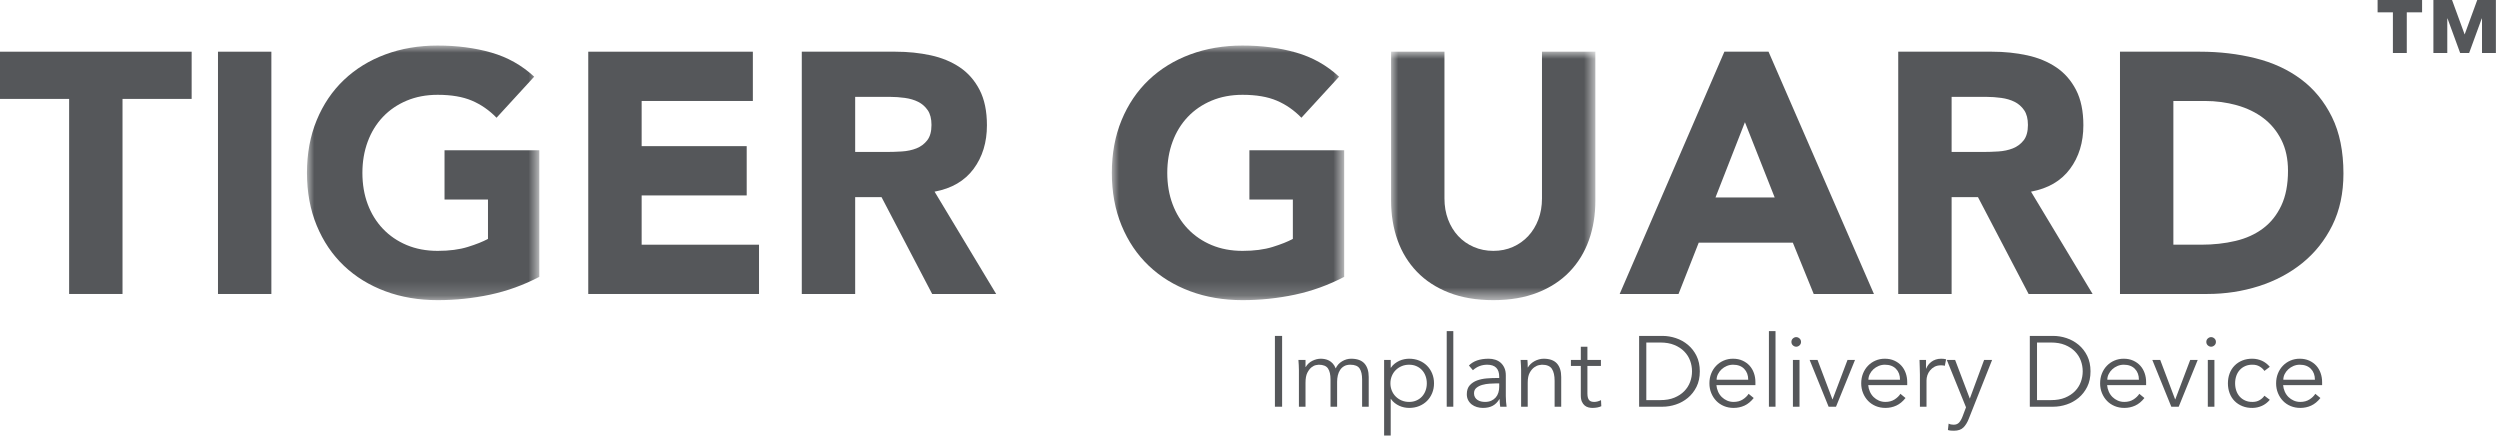 <?xml version="1.0" encoding="UTF-8"?>
<svg xmlns="http://www.w3.org/2000/svg" xmlns:xlink="http://www.w3.org/1999/xlink" width="175px" height="31px" viewBox="0 0 175 31" version="1.1">
    <title>tiger_guard_implant_delivery_device_logo_outlines</title>
    <defs>
        <polygon id="path-1" points="0 0 16.265 0 16.265 17.822 0 17.822"/>
        <polygon id="path-3" points="0 0 16.265 0 16.265 17.822 0 17.822"/>
        <polygon id="path-5" points="0 2.78383965e-22 14.301 2.78383965e-22 14.301 17.391 0 17.391"/>
    </defs>
    <g id="Page-1" stroke="none" stroke-width="1" fill="none" fill-rule="evenodd">
        <g id="tiger_guard_implant_delivery_device_logo_outlines">
            <g id="Fill-414-Clipped" transform="translate(21.487, 3.188)">
                <mask id="mask-2" fill="white">
                    <use xlink:href="#path-1"/>
                </mask>
                <g id="path-1"/>
                <path d="M16.265,16.193 C15.163,16.768 14.014,17.184 12.816,17.439 C11.618,17.694 10.396,17.822 9.151,17.822 C7.825,17.822 6.603,17.615 5.486,17.199 C4.368,16.784 3.402,16.19 2.587,15.415 C1.773,14.641 1.138,13.702 0.683,12.6 C0.228,11.498 0,10.269 0,8.911 C0,7.554 0.228,6.324 0.683,5.222 C1.138,4.12 1.773,3.182 2.587,2.407 C3.402,1.633 4.368,1.038 5.486,0.623 C6.603,0.208 7.825,-0 9.151,-0 C10.508,-0 11.758,0.164 12.9,0.491 C14.041,0.818 15.044,1.381 15.906,2.18 L13.271,5.054 C12.76,4.527 12.185,4.129 11.546,3.857 C10.907,3.585 10.109,3.449 9.151,3.449 C8.352,3.449 7.63,3.585 6.983,3.857 C6.336,4.129 5.781,4.507 5.318,4.994 C4.855,5.482 4.499,6.06 4.252,6.731 C4.004,7.402 3.881,8.129 3.881,8.911 C3.881,9.71 4.004,10.44 4.252,11.103 C4.499,11.766 4.855,12.341 5.318,12.828 C5.781,13.315 6.336,13.694 6.983,13.966 C7.63,14.237 8.352,14.373 9.151,14.373 C9.965,14.373 10.668,14.281 11.259,14.097 C11.85,13.914 12.321,13.726 12.672,13.534 L12.672,10.78 L9.63,10.78 L9.63,7.33 L16.265,7.33 L16.265,16.193 Z" id="Fill-414" fill="#55575A" fill-rule="nonzero" mask="url(#mask-2)"/>
            </g>
            <polygon id="Fill-417" fill="#55575A" fill-rule="nonzero" points="41.178 3.619 52.7 3.619 52.7 7.068 44.915 7.068 44.915 10.23 52.269 10.23 52.269 13.68 44.915 13.68 44.915 17.129 53.131 17.129 53.131 20.579 41.178 20.579"/>
            <path d="M56.125,3.619 L62.689,3.619 C63.552,3.619 64.37,3.703 65.145,3.87 C65.919,4.038 66.598,4.317 67.181,4.709 C67.764,5.1 68.227,5.627 68.57,6.29 C68.913,6.952 69.085,7.779 69.085,8.769 C69.085,9.967 68.773,10.985 68.151,11.823 C67.528,12.662 66.618,13.193 65.42,13.416 L69.732,20.579 L65.252,20.579 L61.707,13.799 L59.862,13.799 L59.862,20.579 L56.125,20.579 L56.125,3.619 Z M59.862,10.637 L62.066,10.637 C62.402,10.637 62.757,10.625 63.132,10.602 C63.507,10.578 63.847,10.506 64.15,10.386 C64.454,10.266 64.705,10.079 64.905,9.823 C65.105,9.568 65.204,9.208 65.204,8.745 C65.204,8.314 65.116,7.971 64.941,7.715 C64.765,7.46 64.542,7.264 64.27,7.128 C63.999,6.992 63.687,6.901 63.336,6.853 C62.985,6.805 62.641,6.781 62.306,6.781 L59.862,6.781 L59.862,10.637 Z" id="Fill-419" fill="#55575A" fill-rule="nonzero"/>
            <g id="Fill-421-Clipped" transform="translate(77.828, 3.188)">
                <mask id="mask-4" fill="white">
                    <use xlink:href="#path-3"/>
                </mask>
                <g id="path-3"/>
                <path d="M16.265,16.193 C15.163,16.768 14.014,17.184 12.816,17.439 C11.618,17.694 10.396,17.822 9.151,17.822 C7.825,17.822 6.603,17.615 5.486,17.199 C4.368,16.784 3.402,16.19 2.587,15.415 C1.773,14.641 1.138,13.702 0.683,12.6 C0.228,11.498 0,10.269 0,8.911 C0,7.554 0.228,6.324 0.683,5.222 C1.138,4.12 1.773,3.182 2.587,2.407 C3.402,1.633 4.368,1.038 5.486,0.623 C6.603,0.208 7.825,-0 9.151,-0 C10.508,-0 11.758,0.164 12.9,0.491 C14.041,0.818 15.044,1.381 15.906,2.18 L13.271,5.054 C12.76,4.527 12.185,4.129 11.546,3.857 C10.907,3.585 10.109,3.449 9.151,3.449 C8.352,3.449 7.63,3.585 6.983,3.857 C6.336,4.129 5.781,4.507 5.318,4.994 C4.855,5.482 4.499,6.06 4.252,6.731 C4.004,7.402 3.881,8.129 3.881,8.911 C3.881,9.71 4.004,10.44 4.252,11.103 C4.499,11.766 4.855,12.341 5.318,12.828 C5.781,13.315 6.336,13.694 6.983,13.966 C7.63,14.237 8.352,14.373 9.151,14.373 C9.965,14.373 10.668,14.281 11.259,14.097 C11.85,13.914 12.321,13.726 12.672,13.534 L12.672,10.78 L9.63,10.78 L9.63,7.33 L16.265,7.33 L16.265,16.193 Z" id="Fill-421" fill="#55575A" fill-rule="nonzero" mask="url(#mask-4)"/>
            </g>
            <g id="Fill-424-Clipped" transform="translate(97.375, 3.619)">
                <mask id="mask-6" fill="white">
                    <use xlink:href="#path-5"/>
                </mask>
                <g id="path-5"/>
                <path d="M14.301,10.42 C14.301,11.426 14.149,12.353 13.846,13.199 C13.542,14.046 13.091,14.78 12.492,15.403 C11.894,16.026 11.147,16.513 10.253,16.864 C9.358,17.215 8.328,17.391 7.162,17.391 C5.981,17.391 4.943,17.215 4.048,16.864 C3.154,16.513 2.407,16.026 1.809,15.403 C1.21,14.78 0.758,14.046 0.455,13.199 C0.152,12.353 0,11.426 0,10.42 L0,2.78383965e-22 L3.737,2.78383965e-22 L3.737,10.276 C3.737,10.804 3.821,11.291 3.988,11.738 C4.156,12.185 4.392,12.572 4.695,12.9 C4.998,13.227 5.362,13.483 5.785,13.666 C6.208,13.85 6.667,13.942 7.162,13.942 C7.657,13.942 8.113,13.85 8.528,13.666 C8.943,13.483 9.302,13.227 9.606,12.9 C9.909,12.572 10.145,12.185 10.313,11.738 C10.48,11.291 10.564,10.804 10.564,10.276 L10.564,2.78383965e-22 L14.301,2.78383965e-22 L14.301,10.42 Z" id="Fill-424" fill="#55575A" fill-rule="nonzero" mask="url(#mask-6)"/>
            </g>
            <path d="M120.707,3.618 L123.797,3.618 L131.175,20.578 L126.96,20.578 L125.498,16.985 L118.911,16.985 L117.497,20.578 L113.377,20.578 L120.707,3.618 Z M122.145,8.553 L120.084,13.823 L124.228,13.823 L122.145,8.553 Z" id="Fill-427" fill="#55575A" fill-rule="nonzero"/>
            <path d="M132.876,3.619 L139.44,3.619 C140.302,3.619 141.12,3.703 141.895,3.87 C142.67,4.038 143.348,4.317 143.931,4.709 C144.514,5.1 144.977,5.627 145.321,6.29 C145.664,6.952 145.836,7.779 145.836,8.769 C145.836,9.967 145.524,10.985 144.901,11.823 C144.279,12.662 143.368,13.193 142.171,13.416 L146.482,20.579 L142.003,20.579 L138.458,13.799 L136.613,13.799 L136.613,20.579 L132.876,20.579 L132.876,3.619 Z M136.613,10.637 L138.817,10.637 C139.152,10.637 139.508,10.625 139.883,10.602 C140.258,10.578 140.597,10.506 140.901,10.386 C141.204,10.266 141.456,10.079 141.656,9.823 C141.855,9.568 141.955,9.208 141.955,8.745 C141.955,8.314 141.867,7.971 141.691,7.715 C141.516,7.46 141.292,7.264 141.021,7.128 C140.749,6.992 140.438,6.901 140.086,6.853 C139.735,6.805 139.392,6.781 139.056,6.781 L136.613,6.781 L136.613,10.637 Z" id="Fill-429" fill="#55575A" fill-rule="nonzero"/>
            <path d="M148.399,3.619 L154.004,3.619 C155.361,3.619 156.651,3.77 157.873,4.074 C159.094,4.377 160.16,4.868 161.071,5.547 C161.981,6.226 162.703,7.108 163.239,8.194 C163.774,9.28 164.041,10.597 164.041,12.146 C164.041,13.52 163.781,14.73 163.263,15.776 C162.744,16.822 162.045,17.7 161.167,18.411 C160.288,19.121 159.274,19.66 158.124,20.028 C156.974,20.395 155.769,20.578 154.507,20.578 L148.399,20.578 L148.399,3.619 Z M152.136,17.129 L154.076,17.129 C154.938,17.129 155.741,17.042 156.483,16.865 C157.226,16.69 157.869,16.398 158.412,15.991 C158.955,15.584 159.382,15.049 159.693,14.386 C160.005,13.724 160.16,12.913 160.16,11.955 C160.16,11.125 160.005,10.402 159.693,9.787 C159.382,9.172 158.963,8.665 158.436,8.266 C157.909,7.867 157.29,7.567 156.579,7.367 C155.868,7.168 155.122,7.068 154.339,7.068 L152.136,7.068 L152.136,17.129 Z" id="Fill-431" fill="#55575A" fill-rule="nonzero"/>
            <polygon id="Fill-409" fill="#55575A" fill-rule="nonzero" points="0 3.619 0 6.924 4.839 6.924 4.839 20.578 8.576 20.578 8.576 6.924 13.415 6.924 13.415 3.619"/>
            <polygon id="Fill-411" fill="#55575A" fill-rule="nonzero" points="15.259 3.619 18.996 3.619 18.996 20.579 15.259 20.579"/>
            <g id="™" transform="translate(166.432, 0)" fill="#55575A" fill-rule="nonzero">
                <path d="M1.071,0.864 L0,0.864 L0,0 L3.114,0 L3.114,0.864 L2.043,0.864 L2.043,3.708 L1.071,3.708 L1.071,0.864 Z M3.906,0 L5.211,0 L6.093,2.412 L6.975,0 L8.28,0 L8.28,3.708 L7.308,3.708 L7.308,1.296 L7.29,1.296 L6.408,3.708 L5.778,3.708 L4.896,1.296 L4.878,1.296 L4.878,3.708 L3.906,3.708 L3.906,0 Z" id="Shape"/>
            </g>
            <g id="Implant-Delivery-Dev" transform="translate(88.996, 23.178)" fill="#55575A" fill-rule="nonzero">
                <polygon id="Path" points="0.752 5.292 0.248 5.292 0.248 0.336 0.752 0.336"/>
                <path d="M1.928,2.744 C1.928,2.623 1.925,2.501 1.917,2.38 C1.911,2.259 1.902,2.137 1.893,2.016 L2.39,2.016 L2.39,2.513 L2.404,2.513 C2.516,2.322 2.671,2.177 2.869,2.079 C3.068,1.981 3.265,1.932 3.461,1.932 C3.55,1.932 3.644,1.941 3.744,1.96 C3.845,1.979 3.942,2.013 4.035,2.062 C4.128,2.111 4.216,2.179 4.298,2.268 C4.379,2.357 4.448,2.471 4.504,2.611 C4.597,2.401 4.745,2.235 4.949,2.114 C5.152,1.993 5.363,1.932 5.582,1.932 C6.002,1.932 6.312,2.043 6.513,2.264 C6.714,2.486 6.814,2.802 6.814,3.213 L6.814,5.292 L6.352,5.292 L6.352,3.381 C6.352,3.05 6.294,2.795 6.177,2.618 C6.06,2.441 5.843,2.352 5.526,2.352 C5.353,2.352 5.209,2.386 5.092,2.454 C4.975,2.521 4.881,2.611 4.809,2.723 C4.736,2.835 4.684,2.962 4.651,3.104 C4.618,3.247 4.602,3.395 4.602,3.549 L4.602,5.292 L4.14,5.292 L4.14,3.381 C4.14,3.05 4.082,2.795 3.965,2.618 C3.848,2.441 3.631,2.352 3.314,2.352 C3.286,2.352 3.222,2.361 3.122,2.38 C3.021,2.399 2.917,2.45 2.81,2.534 C2.703,2.618 2.606,2.744 2.519,2.912 C2.433,3.08 2.39,3.313 2.39,3.612 L2.39,5.292 L1.928,5.292 L1.928,2.744 Z" id="Path"/>
                <path d="M10.881,3.654 C10.881,3.472 10.852,3.302 10.793,3.143 C10.735,2.984 10.652,2.847 10.545,2.73 C10.438,2.613 10.308,2.521 10.156,2.454 C10.005,2.386 9.833,2.352 9.642,2.352 C9.451,2.352 9.276,2.386 9.117,2.454 C8.958,2.521 8.821,2.613 8.704,2.73 C8.587,2.847 8.496,2.984 8.431,3.143 C8.366,3.302 8.333,3.472 8.333,3.654 C8.333,3.836 8.366,4.006 8.431,4.165 C8.496,4.324 8.587,4.461 8.704,4.578 C8.821,4.695 8.958,4.787 9.117,4.854 C9.276,4.922 9.451,4.956 9.642,4.956 C9.833,4.956 10.005,4.922 10.156,4.854 C10.308,4.787 10.438,4.695 10.545,4.578 C10.652,4.461 10.735,4.324 10.793,4.165 C10.852,4.006 10.881,3.836 10.881,3.654 Z M7.892,2.016 L8.354,2.016 L8.354,2.562 L8.368,2.562 C8.443,2.45 8.531,2.354 8.634,2.275 C8.737,2.196 8.844,2.13 8.956,2.079 C9.068,2.028 9.184,1.99 9.303,1.967 C9.421,1.944 9.535,1.932 9.642,1.932 C9.899,1.932 10.133,1.975 10.345,2.062 C10.558,2.148 10.741,2.268 10.895,2.422 C11.049,2.576 11.169,2.758 11.255,2.968 C11.342,3.178 11.385,3.407 11.385,3.654 C11.385,3.901 11.342,4.13 11.255,4.34 C11.169,4.55 11.049,4.732 10.895,4.886 C10.741,5.04 10.558,5.16 10.345,5.247 C10.133,5.333 9.899,5.376 9.642,5.376 C9.535,5.376 9.421,5.364 9.303,5.341 C9.184,5.318 9.068,5.28 8.956,5.229 C8.844,5.178 8.737,5.112 8.634,5.033 C8.531,4.954 8.443,4.858 8.368,4.746 L8.354,4.746 L8.354,7.308 L7.892,7.308 L7.892,2.016 Z" id="Shape"/>
                <polygon id="Path" points="12.736 5.292 12.274 5.292 12.274 0 12.736 0"/>
                <path d="M15.711,3.661 C15.594,3.661 15.448,3.667 15.274,3.679 C15.098,3.69 14.931,3.718 14.77,3.763 C14.608,3.807 14.471,3.876 14.357,3.969 C14.242,4.062 14.185,4.191 14.185,4.354 C14.185,4.461 14.207,4.553 14.252,4.63 C14.296,4.707 14.355,4.771 14.43,4.819 C14.505,4.869 14.588,4.904 14.678,4.925 C14.77,4.946 14.862,4.956 14.955,4.956 C15.123,4.956 15.269,4.928 15.393,4.872 C15.516,4.816 15.62,4.74 15.704,4.644 C15.788,4.549 15.85,4.437 15.889,4.309 C15.929,4.18 15.949,4.044 15.949,3.899 L15.949,3.661 L15.711,3.661 Z M15.949,3.283 L15.949,3.199 C15.949,2.634 15.669,2.352 15.109,2.352 C14.726,2.352 14.393,2.48 14.108,2.737 L13.828,2.408 C14.136,2.091 14.598,1.932 15.214,1.932 C15.373,1.932 15.525,1.955 15.672,2.002 C15.819,2.049 15.947,2.12 16.054,2.216 C16.161,2.311 16.248,2.431 16.313,2.576 C16.378,2.721 16.411,2.893 16.411,3.094 L16.411,4.557 C16.411,4.683 16.417,4.815 16.428,4.952 C16.44,5.09 16.453,5.203 16.467,5.292 L16.019,5.292 C16.005,5.213 15.995,5.126 15.988,5.033 C15.98,4.94 15.977,4.849 15.977,4.76 L15.963,4.76 C15.828,4.979 15.668,5.137 15.483,5.232 C15.299,5.328 15.074,5.376 14.808,5.376 C14.663,5.376 14.523,5.356 14.388,5.316 C14.253,5.277 14.133,5.216 14.027,5.135 C13.922,5.053 13.838,4.952 13.775,4.833 C13.713,4.715 13.681,4.576 13.681,4.417 C13.681,4.151 13.75,3.942 13.887,3.791 C14.025,3.639 14.198,3.526 14.405,3.451 C14.613,3.376 14.835,3.33 15.07,3.311 C15.306,3.292 15.522,3.283 15.718,3.283 L15.949,3.283 Z" id="Shape"/>
                <path d="M17.923,2.016 C17.932,2.105 17.938,2.192 17.941,2.279 C17.943,2.365 17.944,2.452 17.944,2.541 L17.958,2.541 C18.009,2.452 18.075,2.371 18.154,2.296 C18.233,2.221 18.322,2.157 18.42,2.103 C18.518,2.05 18.622,2.008 18.732,1.978 C18.841,1.947 18.95,1.932 19.057,1.932 C19.477,1.932 19.787,2.043 19.988,2.264 C20.189,2.486 20.289,2.802 20.289,3.213 L20.289,5.292 L19.827,5.292 L19.827,3.479 C19.827,3.115 19.764,2.836 19.638,2.643 C19.512,2.449 19.279,2.352 18.938,2.352 C18.915,2.352 18.849,2.361 18.742,2.38 C18.635,2.399 18.521,2.45 18.402,2.534 C18.284,2.618 18.177,2.744 18.084,2.912 C17.991,3.08 17.944,3.313 17.944,3.612 L17.944,5.292 L17.482,5.292 L17.482,2.737 C17.482,2.648 17.479,2.536 17.471,2.401 C17.465,2.266 17.456,2.137 17.447,2.016 L17.923,2.016 Z" id="Path"/>
                <path d="M23.068,2.436 L22.123,2.436 L22.123,4.368 C22.123,4.489 22.135,4.588 22.158,4.665 C22.181,4.742 22.214,4.802 22.256,4.844 C22.298,4.886 22.348,4.915 22.407,4.931 C22.465,4.948 22.529,4.956 22.599,4.956 C22.678,4.956 22.76,4.944 22.844,4.921 C22.928,4.898 23.005,4.867 23.075,4.83 L23.096,5.257 C22.923,5.336 22.716,5.376 22.473,5.376 C22.384,5.376 22.292,5.364 22.197,5.341 C22.101,5.318 22.013,5.273 21.934,5.208 C21.855,5.143 21.789,5.054 21.738,4.942 C21.687,4.83 21.661,4.683 21.661,4.501 L21.661,2.436 L20.968,2.436 L20.968,2.016 L21.661,2.016 L21.661,1.092 L22.123,1.092 L22.123,2.016 L23.068,2.016 L23.068,2.436 Z" id="Path"/>
                <path d="M26.246,4.83 L27.226,4.83 C27.604,4.83 27.932,4.773 28.209,4.659 C28.487,4.544 28.718,4.393 28.902,4.204 C29.087,4.014 29.223,3.8 29.312,3.559 C29.401,3.319 29.445,3.071 29.445,2.814 C29.445,2.557 29.401,2.309 29.312,2.068 C29.223,1.828 29.087,1.613 28.902,1.425 C28.718,1.236 28.487,1.084 28.209,0.97 C27.932,0.855 27.604,0.798 27.226,0.798 L26.246,0.798 L26.246,4.83 Z M25.742,0.336 L27.387,0.336 C27.695,0.336 28.004,0.387 28.314,0.49 C28.625,0.593 28.905,0.748 29.154,0.956 C29.404,1.163 29.606,1.422 29.76,1.732 C29.914,2.043 29.991,2.403 29.991,2.814 C29.991,3.229 29.914,3.591 29.76,3.899 C29.606,4.207 29.404,4.465 29.154,4.673 C28.905,4.88 28.625,5.035 28.314,5.138 C28.004,5.241 27.695,5.292 27.387,5.292 L25.742,5.292 L25.742,0.336 Z" id="Shape"/>
                <path d="M33.379,3.402 C33.379,3.089 33.286,2.836 33.099,2.643 C32.912,2.449 32.651,2.352 32.315,2.352 C32.166,2.352 32.021,2.381 31.881,2.439 C31.741,2.498 31.619,2.576 31.514,2.674 C31.409,2.772 31.325,2.884 31.262,3.01 C31.198,3.136 31.167,3.267 31.167,3.402 L33.379,3.402 Z M31.153,3.78 C31.167,3.943 31.207,4.097 31.272,4.242 C31.337,4.387 31.424,4.511 31.531,4.617 C31.638,4.721 31.762,4.804 31.902,4.865 C32.042,4.926 32.194,4.956 32.357,4.956 C32.604,4.956 32.818,4.899 32.998,4.785 C33.177,4.67 33.314,4.538 33.407,4.389 L33.764,4.683 C33.568,4.93 33.352,5.108 33.117,5.215 C32.881,5.322 32.628,5.376 32.357,5.376 C32.114,5.376 31.889,5.333 31.681,5.247 C31.474,5.16 31.295,5.04 31.146,4.886 C30.997,4.732 30.879,4.55 30.793,4.34 C30.706,4.13 30.663,3.901 30.663,3.654 C30.663,3.407 30.705,3.178 30.789,2.968 C30.873,2.758 30.99,2.576 31.139,2.422 C31.288,2.268 31.463,2.148 31.664,2.062 C31.865,1.975 32.082,1.932 32.315,1.932 C32.562,1.932 32.784,1.976 32.98,2.065 C33.176,2.154 33.34,2.272 33.474,2.418 C33.606,2.566 33.708,2.738 33.778,2.937 C33.848,3.135 33.883,3.346 33.883,3.57 L33.883,3.78 L31.153,3.78 Z" id="Shape"/>
                <polygon id="Path" points="35.29 5.292 34.828 5.292 34.828 0 35.29 0"/>
                <path d="M37.075,0.756 C37.075,0.854 37.04,0.934 36.97,0.998 C36.9,1.06 36.823,1.092 36.739,1.092 C36.655,1.092 36.578,1.06 36.508,0.998 C36.438,0.934 36.403,0.854 36.403,0.756 C36.403,0.658 36.438,0.578 36.508,0.514 C36.578,0.452 36.655,0.42 36.739,0.42 C36.823,0.42 36.9,0.452 36.97,0.514 C37.04,0.578 37.075,0.658 37.075,0.756 Z M36.97,5.292 L36.508,5.292 L36.508,2.016 L36.97,2.016 L36.97,5.292 Z" id="Shape"/>
                <polygon id="Path" points="39.525 5.292 39.007 5.292 37.677 2.016 38.23 2.016 39.273 4.774 39.287 4.774 40.33 2.016 40.855 2.016"/>
                <path d="M44.005,3.402 C44.005,3.089 43.912,2.836 43.725,2.643 C43.538,2.449 43.277,2.352 42.941,2.352 C42.792,2.352 42.647,2.381 42.507,2.439 C42.367,2.498 42.245,2.576 42.139,2.674 C42.035,2.772 41.95,2.884 41.888,3.01 C41.825,3.136 41.793,3.267 41.793,3.402 L44.005,3.402 Z M41.779,3.78 C41.793,3.943 41.833,4.097 41.898,4.242 C41.963,4.387 42.05,4.511 42.157,4.617 C42.264,4.721 42.388,4.804 42.528,4.865 C42.668,4.926 42.82,4.956 42.983,4.956 C43.23,4.956 43.444,4.899 43.623,4.785 C43.803,4.67 43.94,4.538 44.033,4.389 L44.39,4.683 C44.194,4.93 43.978,5.108 43.742,5.215 C43.507,5.322 43.254,5.376 42.983,5.376 C42.74,5.376 42.515,5.333 42.307,5.247 C42.1,5.16 41.921,5.04 41.772,4.886 C41.623,4.732 41.505,4.55 41.419,4.34 C41.332,4.13 41.289,3.901 41.289,3.654 C41.289,3.407 41.331,3.178 41.415,2.968 C41.499,2.758 41.616,2.576 41.765,2.422 C41.914,2.268 42.089,2.148 42.29,2.062 C42.491,1.975 42.708,1.932 42.941,1.932 C43.188,1.932 43.41,1.976 43.606,2.065 C43.802,2.154 43.967,2.272 44.099,2.418 C44.233,2.566 44.334,2.738 44.404,2.937 C44.474,3.135 44.509,3.346 44.509,3.57 L44.509,3.78 L41.779,3.78 Z" id="Shape"/>
                <path d="M45.398,3.038 C45.398,2.893 45.395,2.746 45.388,2.597 C45.38,2.448 45.375,2.254 45.37,2.016 L45.825,2.016 L45.825,2.625 L45.839,2.625 C45.872,2.536 45.918,2.451 45.979,2.369 C46.04,2.288 46.113,2.214 46.2,2.149 C46.286,2.084 46.386,2.031 46.501,1.992 C46.615,1.952 46.744,1.932 46.889,1.932 C47.02,1.932 47.134,1.946 47.232,1.974 L47.141,2.429 C47.08,2.406 46.992,2.394 46.875,2.394 C46.698,2.394 46.546,2.428 46.42,2.495 C46.294,2.563 46.189,2.65 46.105,2.755 C46.021,2.86 45.959,2.973 45.919,3.094 C45.88,3.215 45.86,3.332 45.86,3.444 L45.86,5.292 L45.398,5.292 L45.398,3.038 Z" id="Path"/>
                <path d="M48.891,4.725 L49.892,2.016 L50.452,2.016 L48.814,6.146 C48.716,6.398 48.591,6.599 48.44,6.748 C48.288,6.897 48.07,6.972 47.785,6.972 C47.715,6.972 47.644,6.97 47.572,6.965 C47.499,6.96 47.428,6.946 47.358,6.923 L47.407,6.475 C47.505,6.526 47.622,6.552 47.757,6.552 C47.92,6.552 48.049,6.501 48.142,6.398 C48.235,6.295 48.317,6.151 48.387,5.964 L48.625,5.334 L47.281,2.016 L47.862,2.016 L48.891,4.725 Z" id="Path"/>
                <path d="M53.595,4.83 L54.575,4.83 C54.953,4.83 55.281,4.773 55.559,4.659 C55.836,4.544 56.067,4.393 56.252,4.204 C56.436,4.014 56.572,3.8 56.661,3.559 C56.75,3.319 56.794,3.071 56.794,2.814 C56.794,2.557 56.75,2.309 56.661,2.068 C56.572,1.828 56.436,1.613 56.252,1.425 C56.067,1.236 55.836,1.084 55.559,0.97 C55.281,0.855 54.953,0.798 54.575,0.798 L53.595,0.798 L53.595,4.83 Z M53.091,0.336 L54.736,0.336 C55.044,0.336 55.353,0.387 55.663,0.49 C55.974,0.593 56.254,0.748 56.504,0.956 C56.753,1.163 56.955,1.422 57.109,1.732 C57.263,2.043 57.34,2.403 57.34,2.814 C57.34,3.229 57.263,3.591 57.109,3.899 C56.955,4.207 56.753,4.465 56.504,4.673 C56.254,4.88 55.974,5.035 55.663,5.138 C55.353,5.241 55.044,5.292 54.736,5.292 L53.091,5.292 L53.091,0.336 Z" id="Shape"/>
                <path d="M60.728,3.402 C60.728,3.089 60.635,2.836 60.448,2.643 C60.261,2.449 60,2.352 59.664,2.352 C59.515,2.352 59.37,2.381 59.23,2.439 C59.09,2.498 58.968,2.576 58.862,2.674 C58.758,2.772 58.673,2.884 58.611,3.01 C58.547,3.136 58.516,3.267 58.516,3.402 L60.728,3.402 Z M58.502,3.78 C58.516,3.943 58.556,4.097 58.621,4.242 C58.686,4.387 58.773,4.511 58.88,4.617 C58.987,4.721 59.111,4.804 59.251,4.865 C59.391,4.926 59.543,4.956 59.706,4.956 C59.953,4.956 60.167,4.899 60.346,4.785 C60.526,4.67 60.663,4.538 60.756,4.389 L61.113,4.683 C60.917,4.93 60.701,5.108 60.465,5.215 C60.23,5.322 59.977,5.376 59.706,5.376 C59.463,5.376 59.238,5.333 59.031,5.247 C58.823,5.16 58.644,5.04 58.495,4.886 C58.346,4.732 58.228,4.55 58.142,4.34 C58.055,4.13 58.012,3.901 58.012,3.654 C58.012,3.407 58.054,3.178 58.138,2.968 C58.222,2.758 58.339,2.576 58.488,2.422 C58.637,2.268 58.812,2.148 59.013,2.062 C59.214,1.975 59.431,1.932 59.664,1.932 C59.911,1.932 60.133,1.976 60.329,2.065 C60.525,2.154 60.69,2.272 60.822,2.418 C60.956,2.566 61.057,2.738 61.127,2.937 C61.197,3.135 61.232,3.346 61.232,3.57 L61.232,3.78 L58.502,3.78 Z" id="Shape"/>
                <polygon id="Path" points="63.514 5.292 62.996 5.292 61.666 2.016 62.219 2.016 63.262 4.774 63.276 4.774 64.319 2.016 64.844 2.016"/>
                <path d="M66.118,0.756 C66.118,0.854 66.083,0.934 66.013,0.998 C65.943,1.06 65.866,1.092 65.782,1.092 C65.698,1.092 65.621,1.06 65.551,0.998 C65.481,0.934 65.446,0.854 65.446,0.756 C65.446,0.658 65.481,0.578 65.551,0.514 C65.621,0.452 65.698,0.42 65.782,0.42 C65.866,0.42 65.943,0.452 66.013,0.514 C66.083,0.578 66.118,0.658 66.118,0.756 Z M66.013,5.292 L65.551,5.292 L65.551,2.016 L66.013,2.016 L66.013,5.292 Z" id="Shape"/>
                <path d="M69.513,2.786 C69.434,2.665 69.323,2.562 69.18,2.478 C69.038,2.394 68.876,2.352 68.694,2.352 C68.503,2.347 68.331,2.378 68.18,2.443 C68.028,2.508 67.898,2.599 67.791,2.716 C67.684,2.833 67.602,2.971 67.546,3.132 C67.49,3.293 67.462,3.467 67.462,3.654 C67.462,3.841 67.49,4.014 67.546,4.176 C67.602,4.337 67.684,4.475 67.791,4.592 C67.898,4.709 68.028,4.8 68.18,4.865 C68.331,4.93 68.503,4.961 68.694,4.956 C68.876,4.956 69.038,4.914 69.18,4.83 C69.323,4.746 69.434,4.643 69.513,4.522 L69.891,4.809 C69.728,5 69.543,5.141 69.338,5.232 C69.133,5.324 68.918,5.371 68.694,5.376 C68.428,5.381 68.188,5.34 67.973,5.253 C67.758,5.167 67.575,5.047 67.424,4.893 C67.272,4.739 67.156,4.556 67.077,4.343 C66.998,4.131 66.958,3.901 66.958,3.654 C66.958,3.407 66.998,3.177 67.077,2.965 C67.156,2.752 67.272,2.569 67.424,2.415 C67.575,2.261 67.758,2.141 67.973,2.054 C68.188,1.968 68.428,1.927 68.694,1.932 C68.918,1.937 69.133,1.984 69.338,2.075 C69.543,2.167 69.728,2.308 69.891,2.499 L69.513,2.786 Z" id="Path"/>
                <path d="M73.048,3.402 C73.048,3.089 72.955,2.836 72.768,2.643 C72.581,2.449 72.32,2.352 71.984,2.352 C71.835,2.352 71.69,2.381 71.55,2.439 C71.41,2.498 71.287,2.576 71.183,2.674 C71.078,2.772 70.993,2.884 70.93,3.01 C70.868,3.136 70.836,3.267 70.836,3.402 L73.048,3.402 Z M70.822,3.78 C70.836,3.943 70.876,4.097 70.941,4.242 C71.006,4.387 71.093,4.511 71.2,4.617 C71.307,4.721 71.431,4.804 71.571,4.865 C71.711,4.926 71.863,4.956 72.026,4.956 C72.273,4.956 72.487,4.899 72.666,4.785 C72.846,4.67 72.983,4.538 73.076,4.389 L73.433,4.683 C73.237,4.93 73.021,5.108 72.785,5.215 C72.55,5.322 72.297,5.376 72.026,5.376 C71.783,5.376 71.558,5.333 71.35,5.247 C71.143,5.16 70.964,5.04 70.815,4.886 C70.666,4.732 70.548,4.55 70.462,4.34 C70.375,4.13 70.332,3.901 70.332,3.654 C70.332,3.407 70.374,3.178 70.458,2.968 C70.542,2.758 70.659,2.576 70.808,2.422 C70.957,2.268 71.132,2.148 71.333,2.062 C71.534,1.975 71.751,1.932 71.984,1.932 C72.231,1.932 72.453,1.976 72.649,2.065 C72.845,2.154 73.01,2.272 73.142,2.418 C73.275,2.566 73.377,2.738 73.447,2.937 C73.517,3.135 73.552,3.346 73.552,3.57 L73.552,3.78 L70.822,3.78 Z" id="Shape"/>
            </g>
        </g>
    </g>
</svg>
